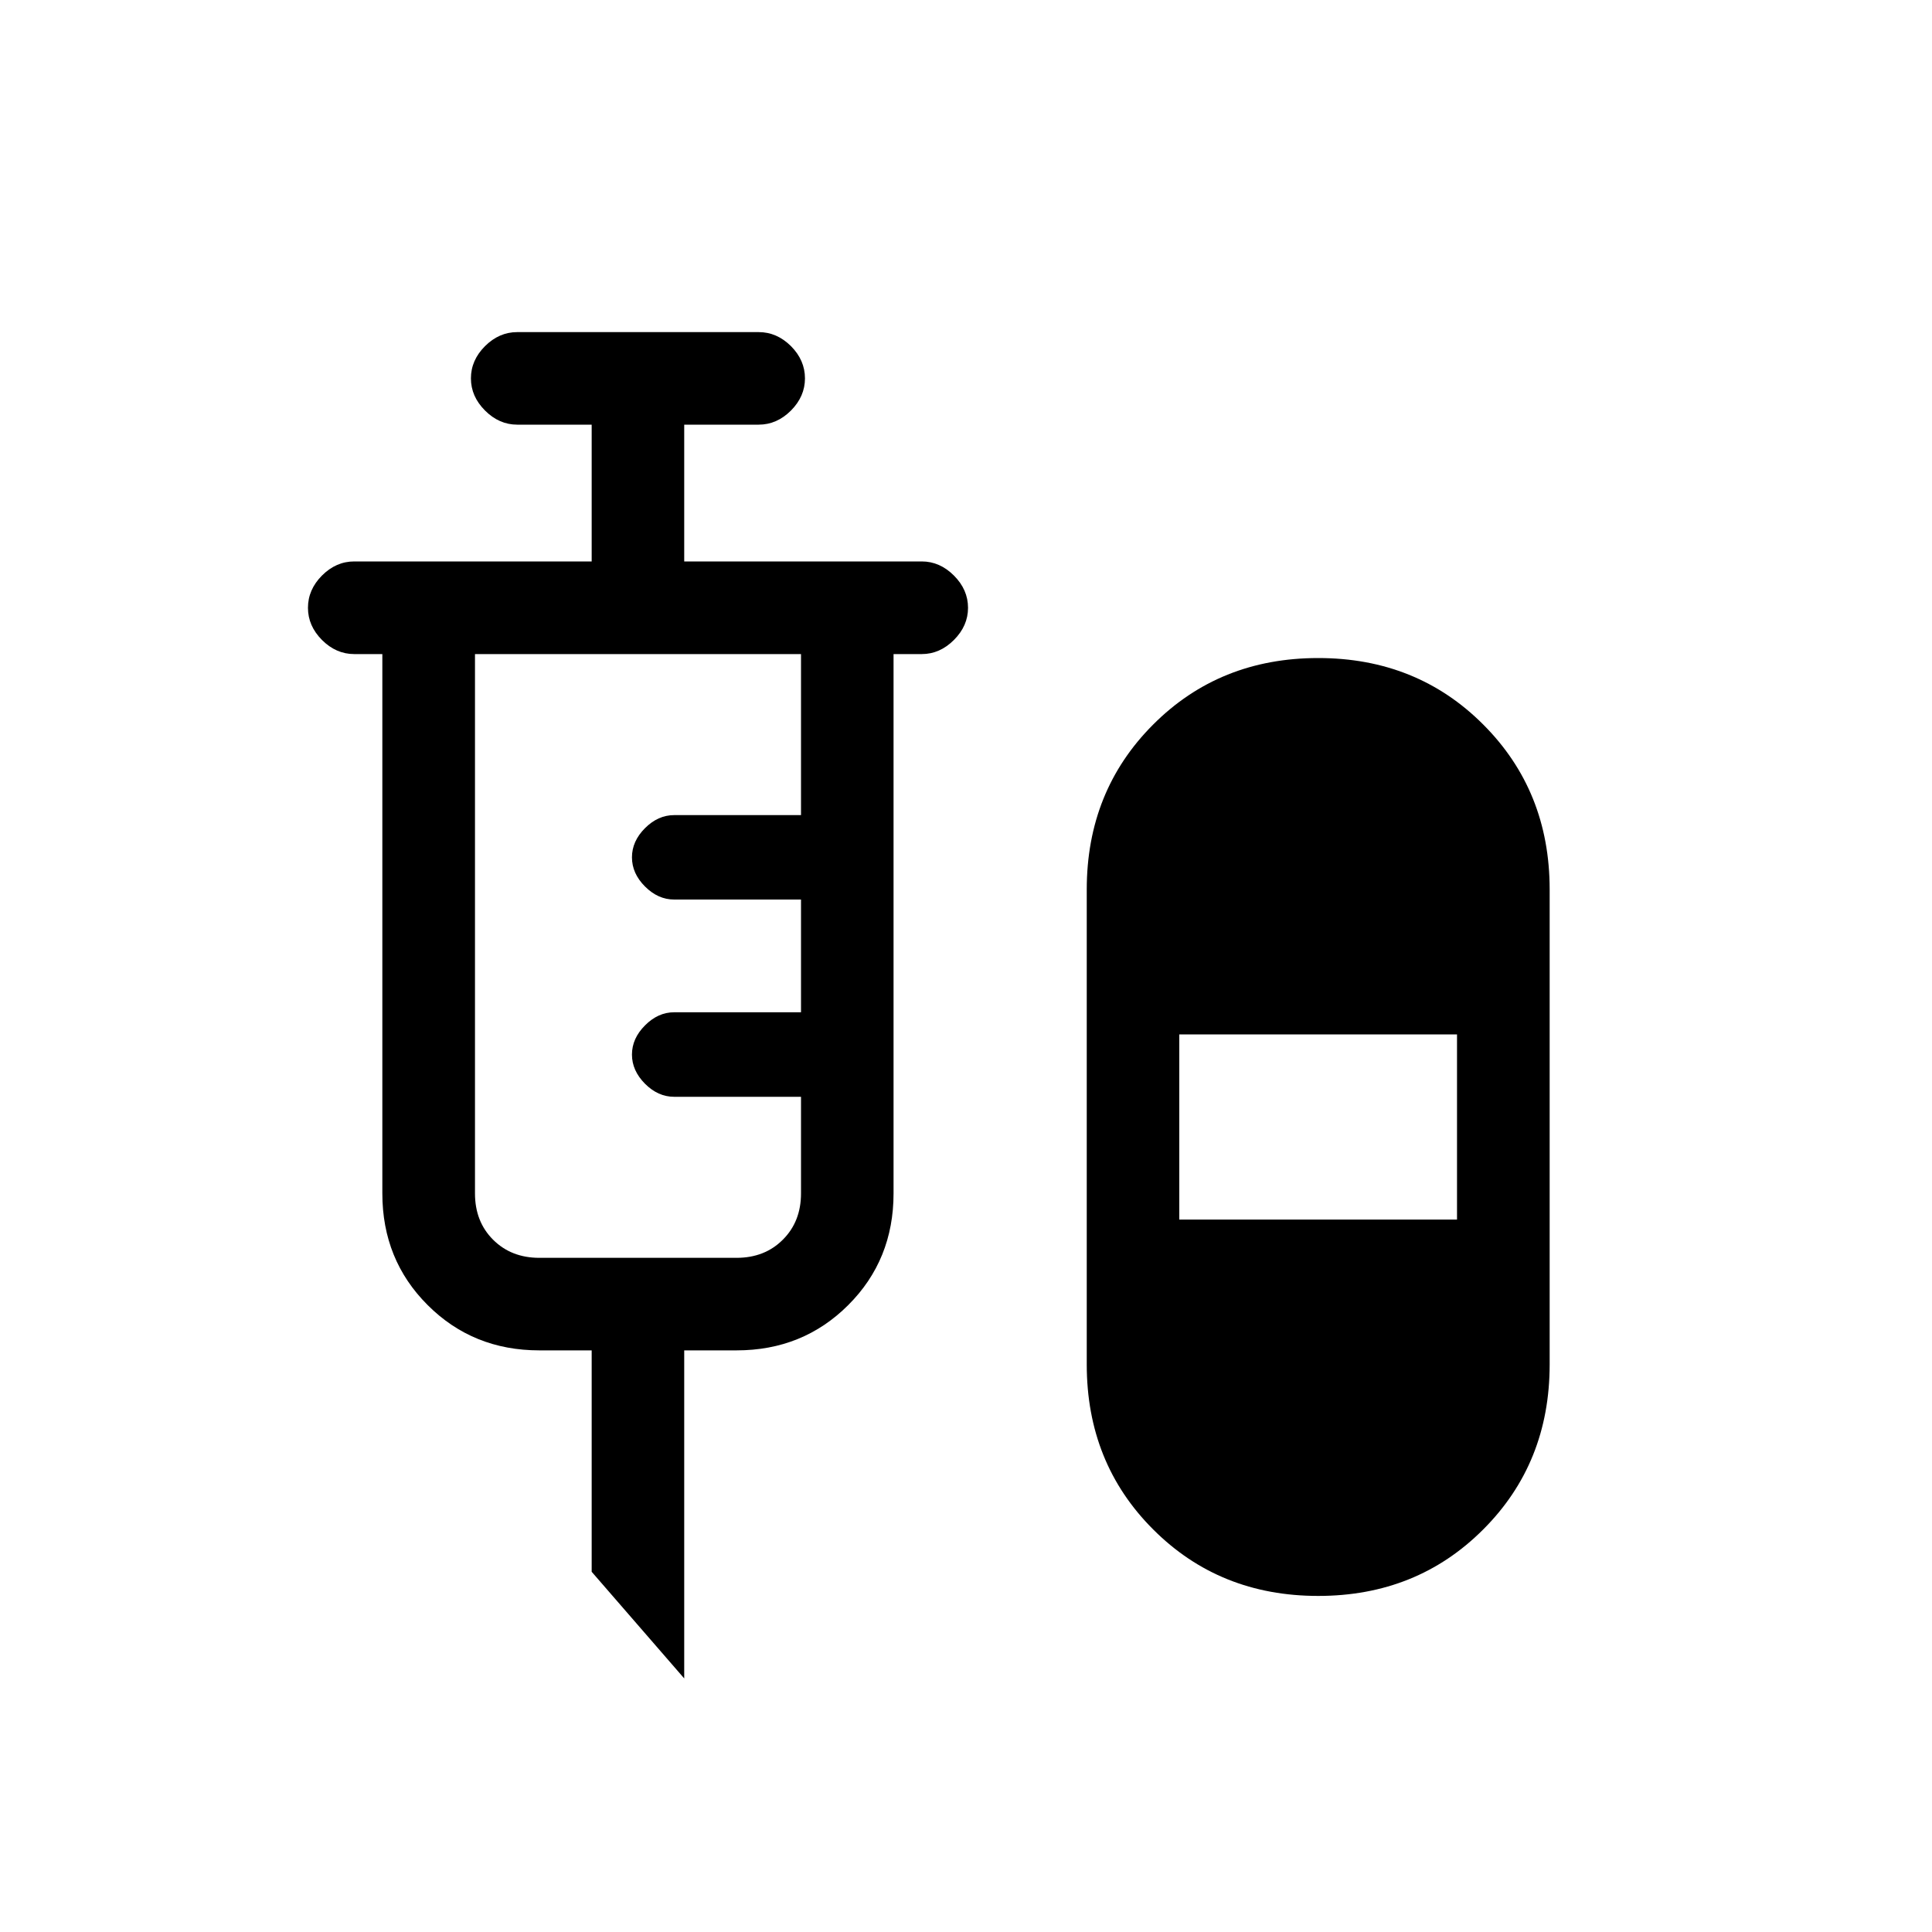 <svg xmlns="http://www.w3.org/2000/svg" height="20" width="20"><path d="m7.083 17.375-.958-1.104v-2.292h-.542q-.687 0-1.156-.469-.469-.468-.469-1.156V6.771h-.291q-.188 0-.334-.146-.145-.146-.145-.333 0-.188.145-.334.146-.146.334-.146h2.458V4.396h-.771q-.187 0-.333-.146-.146-.146-.146-.333 0-.188.146-.334.146-.145.333-.145h2.5q.188 0 .334.145.145.146.145.334 0 .187-.145.333-.146.146-.334.146h-.771v1.416h2.459q.187 0 .333.146.146.146.146.334 0 .187-.146.333-.146.146-.333.146H9.25v5.583q0 .688-.469 1.156-.469.469-1.156.469h-.542Zm6.563-.854q-1.021 0-1.708-.688-.688-.687-.688-1.708V9.208q0-1.02.688-1.708.687-.688 1.708-.688t1.708.688q.688.688.688 1.708v4.917q0 1.021-.688 1.708-.687.688-1.708.688Zm-8.063-3.5h2.042q.292 0 .479-.188.188-.187.188-.479v-1H6.979q-.167 0-.302-.135-.135-.136-.135-.302 0-.167.135-.302.135-.136.302-.136h1.313V9.312H6.979q-.167 0-.302-.135-.135-.135-.135-.302 0-.167.135-.302.135-.135.302-.135h1.313V6.771H4.917v5.583q0 .292.187.479.188.188.479.188Zm6.625-.396h2.875v-1.917h-2.875Z"/></svg>